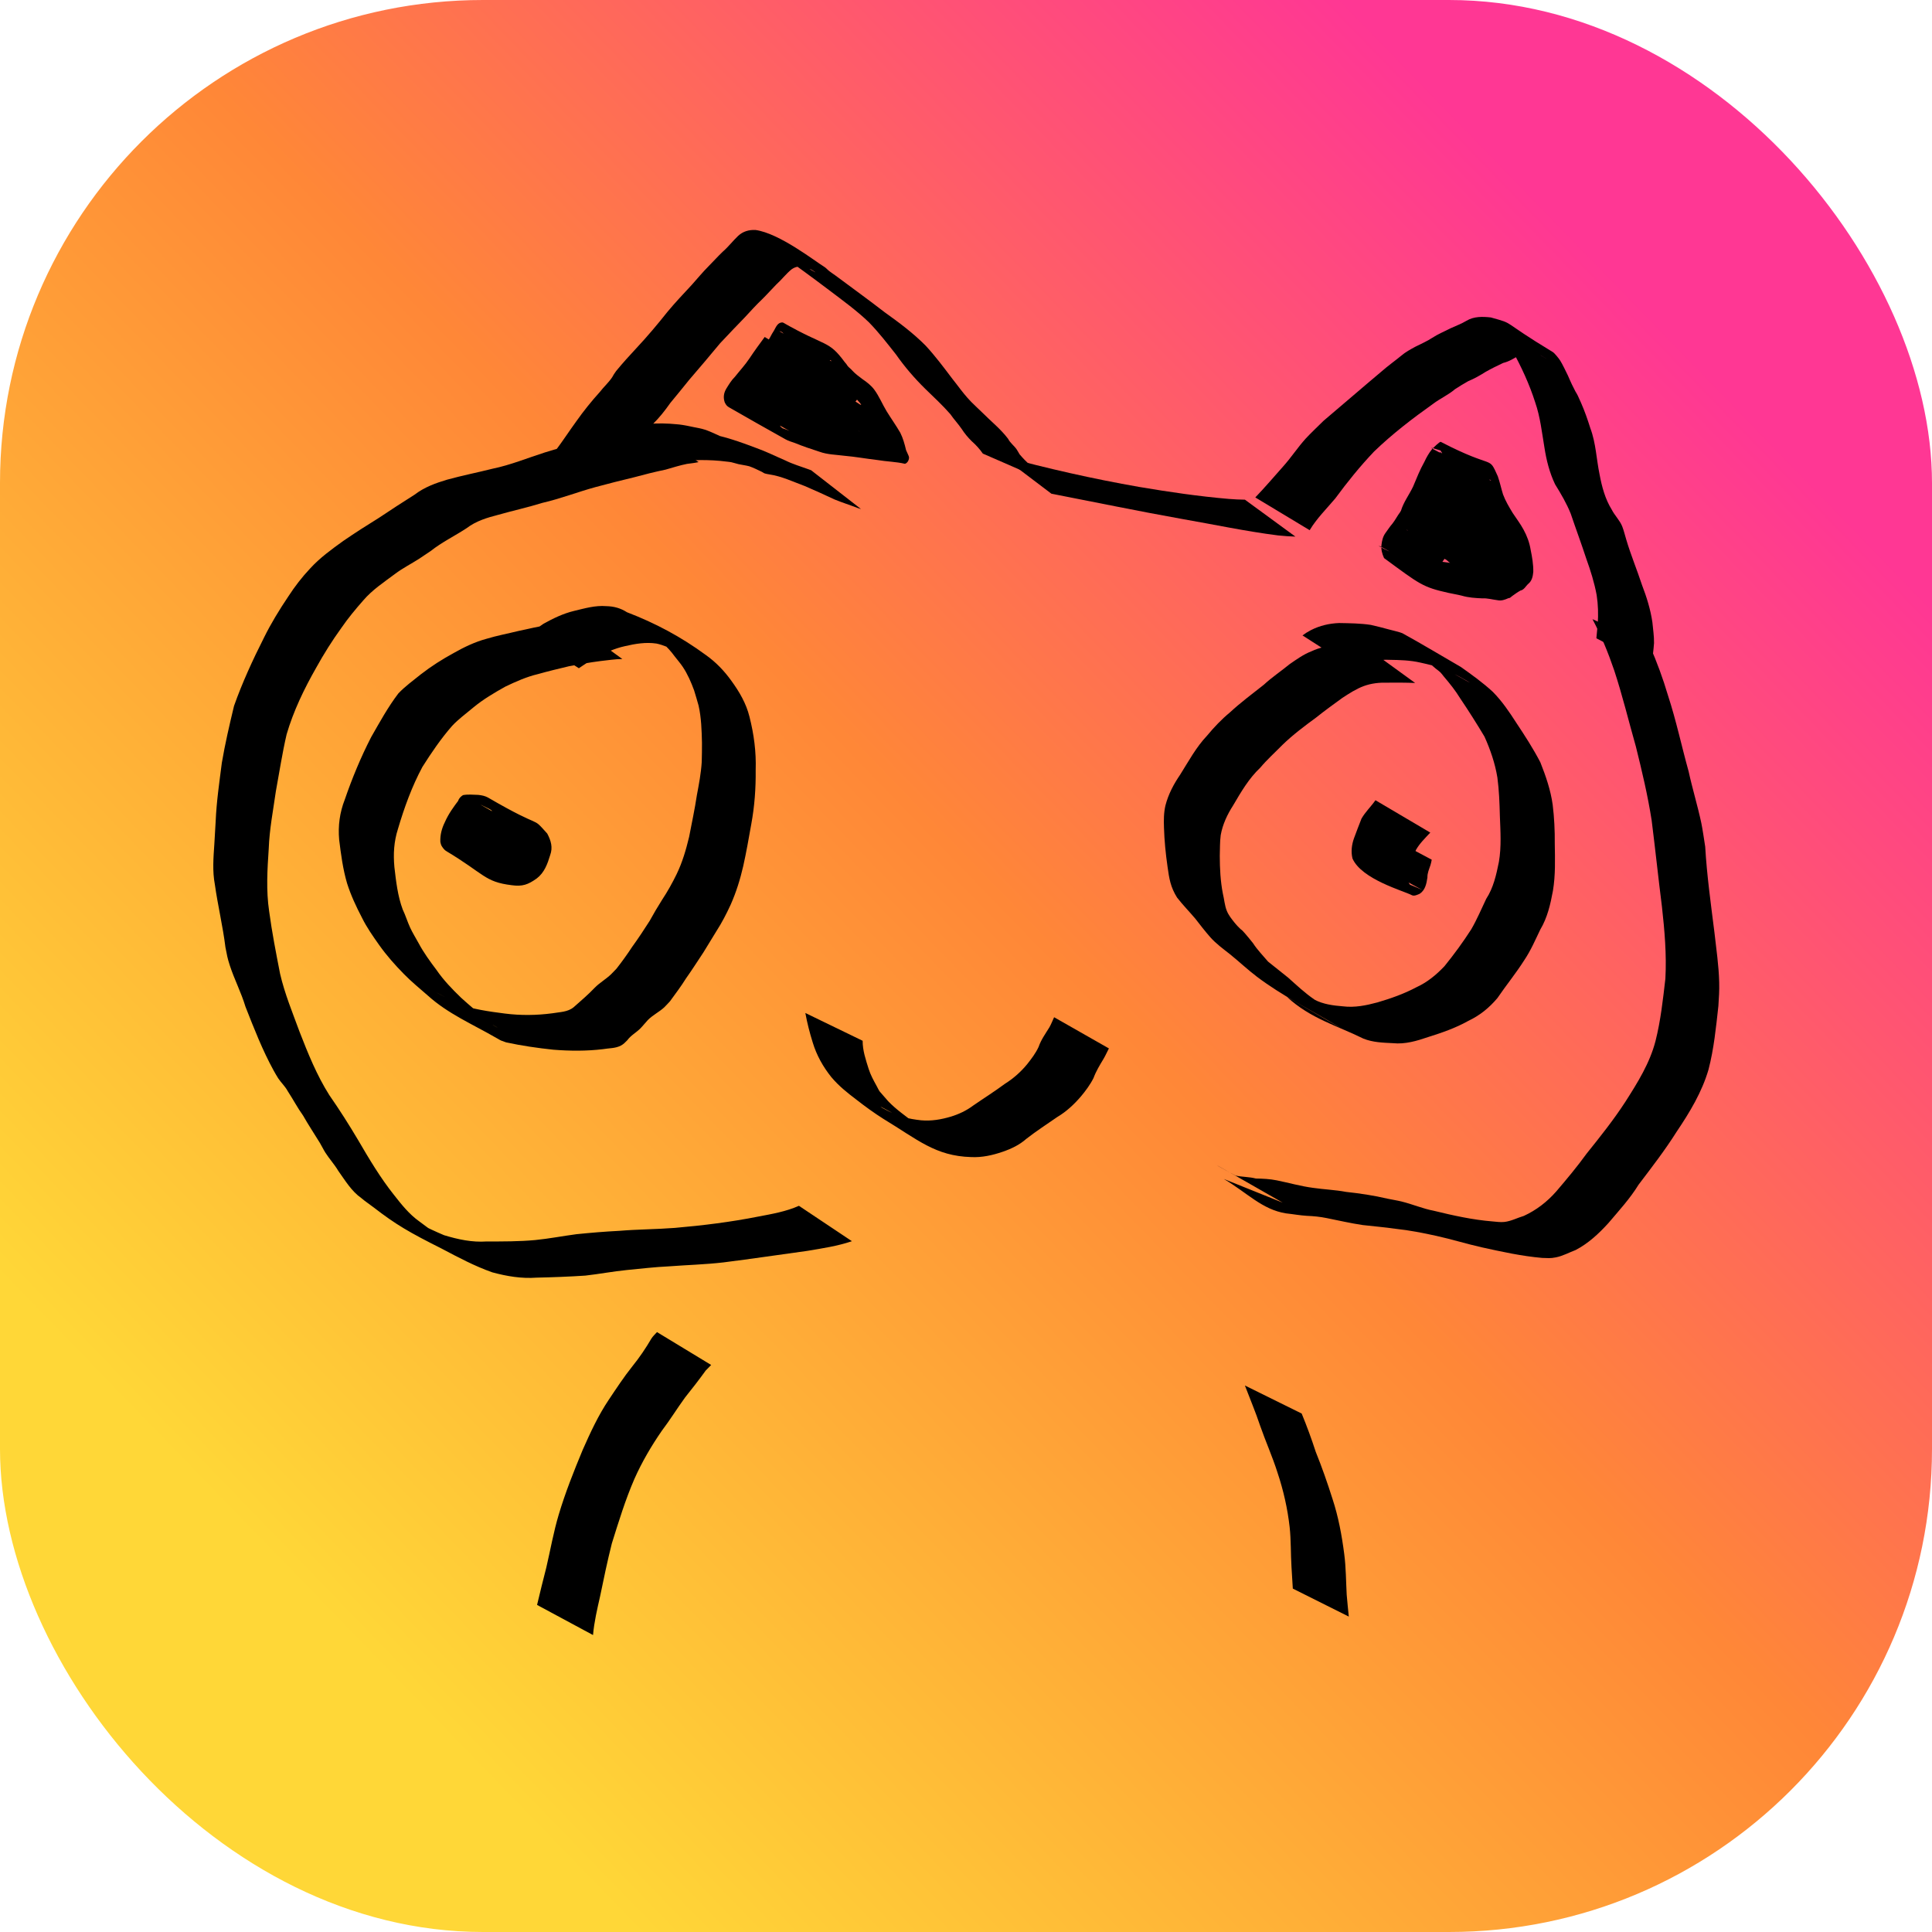 <?xml version="1.0" encoding="UTF-8" standalone="no"?>
<!-- Created with Inkscape (http://www.inkscape.org/) -->

<svg
   width="120mm"
   height="120mm"
   viewBox="0 0 120 120"
   version="1.1"
   id="svg1"
   xmlns:xlink="http://www.w3.org/1999/xlink"
   xmlns="http://www.w3.org/2000/svg"
   xmlns:svg="http://www.w3.org/2000/svg">
  <defs
     id="defs1">
    <linearGradient
       id="linearGradient30">
      <stop
         style="stop-color:#ffd737;stop-opacity:1;"
         offset="0"
         id="stop30" />
      <stop
         style="stop-color:#ff8737;stop-opacity:1;"
         offset="0.529"
         id="stop32" />
      <stop
         style="stop-color:#ff3794;stop-opacity:1;"
         offset="1"
         id="stop31" />
    </linearGradient>
    <linearGradient
       xlink:href="#linearGradient30"
       id="linearGradient31"
       x1="20"
       y1="100"
       x2="102.736"
       y2="19.685"
       gradientUnits="userSpaceOnUse" />
    <linearGradient
       xlink:href="#linearGradient30"
       id="linearGradient3"
       x1="20"
       y1="100"
       x2="102.736"
       y2="19.685"
       gradientUnits="userSpaceOnUse" />
    <linearGradient
       xlink:href="#linearGradient30"
       id="linearGradient4"
       gradientUnits="userSpaceOnUse"
       x1="20"
       y1="100"
       x2="102.736"
       y2="19.685" />
  </defs>
  <g
     id="layer1">
    <rect
       style="display:none;fill:url(#linearGradient3);fill-opacity:1;stroke-width:2;stroke-linejoin:round"
       id="rect1"
       width="120"
       height="120"
       x="0"
       y="0" />
    <rect
       style="display:inline;fill:url(#linearGradient4);fill-opacity:1;stroke-width:2;stroke-linejoin:round"
       id="rect3"
       width="120"
       height="120"
       x="0"
       y="0"
       ry="30" />
    <circle
       style="display:inline;fill:url(#linearGradient31);fill-opacity:1;stroke-width:2;stroke-linejoin:round"
       id="path2"
       cx="60"
       cy="60"
       r="60" />
    <g
       id="g19"
       style="fill:#000000;fill-opacity:1">
      <path
         style="fill:#000000;fill-opacity:1;stroke-width:2;stroke-linejoin:round"
         id="path3"
         d="m 36.834,101.556 c 0.069,-0.806 0.257,-1.601 0.435,-2.389 0.228,-1.102 0.457,-2.204 0.732,-3.296 0.423,-1.35 0.838,-2.711 1.402,-4.01 0.467,-1.049 1.048,-2.043 1.7,-2.987 0.509,-0.671 0.95,-1.388 1.445,-2.07 0.442,-0.552 0.875,-1.108 1.288,-1.682 0.112,-0.115 0.227,-0.223 0.335,-0.341 0,0 -3.364,-2.042 -3.364,-2.042 v 0 c -0.121,0.132 -0.254,0.255 -0.351,0.408 -0.351,0.6 -0.737,1.172 -1.176,1.714 -0.53,0.664 -0.995,1.374 -1.467,2.079 -0.654,0.971 -1.149,2.048 -1.622,3.117 -0.549,1.32 -1.078,2.648 -1.487,4.019 -0.324,1.081 -0.516,2.19 -0.772,3.287 -0.2,0.772 -0.389,1.546 -0.574,2.322 z" />
      <path
         style="fill:#000000;fill-opacity:1;stroke-width:2;stroke-linejoin:round"
         id="path4"
         d="m 77.323,86.056 c 0.316,0.831 0.663,1.647 0.944,2.492 0.343,0.986 0.771,1.935 1.086,2.933 0.366,1.099 0.62,2.223 0.75,3.374 0.089,0.823 0.062,1.651 0.114,2.476 0.031,0.446 0.058,0.892 0.082,1.339 0,0 3.477,1.739 3.477,1.739 v 0 c -0.043,-0.452 -0.094,-0.903 -0.13,-1.356 -0.046,-0.841 -0.043,-1.684 -0.152,-2.521 -0.151,-1.168 -0.363,-2.322 -0.733,-3.443 -0.312,-0.985 -0.652,-1.956 -1.039,-2.915 -0.26,-0.803 -0.552,-1.595 -0.872,-2.376 z" />
      <path
         style="fill:#000000;fill-opacity:1;stroke-width:2;stroke-linejoin:round"
         id="path5"
         d="m 49.623,74.895 c -0.798,0.357 -1.671,0.506 -2.524,0.668 -1.713,0.34 -3.449,0.554 -5.188,0.704 -1.152,0.089 -2.305,0.087 -3.455,0.183 -0.887,0.044 -1.769,0.119 -2.652,0.208 -0.856,0.113 -1.702,0.279 -2.562,0.364 -0.999,0.091 -2.004,0.089 -3.007,0.087 -0.912,0.065 -1.79,-0.127 -2.657,-0.39 -1.06,-0.448 -2.086,-0.979 -3.09,-1.541 5.473,3.367 2.739,1.597 1.557,0.687 -0.632,-0.448 -1.106,-1.05 -1.58,-1.653 -0.842,-1.06 -1.536,-2.225 -2.217,-3.393 -0.567,-0.957 -1.162,-1.892 -1.797,-2.805 -0.775,-1.229 -1.321,-2.58 -1.845,-3.929 -0.437,-1.192 -0.924,-2.366 -1.21,-3.605 -0.252,-1.289 -0.504,-2.578 -0.679,-3.88 -0.194,-1.294 -0.112,-2.597 -0.025,-3.896 0.044,-1.197 0.274,-2.373 0.442,-3.555 0.219,-1.181 0.396,-2.369 0.669,-3.539 0.423,-1.45 1.089,-2.825 1.835,-4.135 0.474,-0.858 0.997,-1.688 1.571,-2.483 0.41,-0.595 0.871,-1.151 1.348,-1.693 0.566,-0.664 1.298,-1.143 1.991,-1.662 0.464,-0.347 0.983,-0.611 1.47,-0.921 0.247,-0.158 0.485,-0.331 0.731,-0.49 0.696,-0.552 1.499,-0.937 2.237,-1.422 0.582,-0.446 1.273,-0.651 1.971,-0.831 0.907,-0.257 1.826,-0.457 2.727,-0.738 1.12,-0.256 2.192,-0.677 3.298,-0.979 0.796,-0.213 1.594,-0.419 2.395,-0.609 0.65,-0.176 1.305,-0.341 1.965,-0.478 0.442,-0.125 0.879,-0.267 1.329,-0.356 0.242,-0.031 0.48,-0.057 0.719,-0.11 0,0 -3.208,-2.237 -3.208,-2.237 v 0 c -0.239,0.041 -0.48,0.072 -0.718,0.121 -0.445,0.107 -0.884,0.238 -1.323,0.367 -0.64,0.169 -1.282,0.332 -1.919,0.514 -0.799,0.2 -1.603,0.383 -2.388,0.637 -1.079,0.345 -2.13,0.78 -3.245,1.009 -0.935,0.236 -1.882,0.421 -2.812,0.678 -0.723,0.215 -1.42,0.468 -2.026,0.933 -0.745,0.467 -1.478,0.948 -2.21,1.436 -0.749,0.462 -1.489,0.937 -2.215,1.434 -0.723,0.52 -1.455,1.049 -2.058,1.709 -0.507,0.536 -0.96,1.125 -1.361,1.744 -0.556,0.826 -1.075,1.672 -1.515,2.566 -0.694,1.375 -1.343,2.781 -1.857,4.234 -0.281,1.171 -0.556,2.347 -0.757,3.534 -0.153,1.202 -0.33,2.402 -0.382,3.615 -0.032,0.48 -0.052,0.961 -0.084,1.442 -0.056,0.833 -0.125,1.671 0.033,2.5 0.183,1.307 0.496,2.59 0.657,3.901 0.102,0.507 0.114,0.641 0.274,1.134 0.283,0.866 0.708,1.68 0.97,2.554 0.53,1.346 1.054,2.699 1.752,3.969 0.095,0.161 0.18,0.328 0.284,0.483 0.184,0.274 0.433,0.501 0.59,0.795 0.328,0.501 0.606,1.035 0.956,1.522 0.326,0.576 0.69,1.118 1.034,1.682 0.124,0.203 0.223,0.421 0.351,0.621 0.248,0.387 0.563,0.727 0.797,1.124 0.429,0.599 0.818,1.262 1.431,1.691 0.247,0.213 0.513,0.384 0.771,0.583 1.383,1.069 2.201,1.542 4.236,2.565 1.018,0.538 2.041,1.082 3.129,1.465 0.908,0.245 1.814,0.399 2.759,0.329 1.006,-0.022 2.012,-0.06 3.016,-0.126 0.864,-0.097 1.717,-0.261 2.582,-0.347 0.87,-0.084 1.738,-0.187 2.613,-0.228 1.128,-0.086 2.26,-0.115 3.384,-0.245 1.742,-0.218 3.478,-0.479 5.216,-0.717 0.931,-0.157 1.87,-0.295 2.767,-0.6 z" />
      <path
         style="fill:#000000;fill-opacity:1;stroke-width:2;stroke-linejoin:round"
         id="path6"
         d="m 41.775,28.691 c 0.566,0.006 1.12,-0.104 1.685,-0.115 0.567,-0.004 1.129,0.022 1.69,0.097 0.09,0.012 0.181,0.017 0.269,0.035 0.151,0.031 0.296,0.087 0.446,0.12 0.226,0.05 0.45,0.074 0.674,0.133 0.272,0.096 0.526,0.223 0.784,0.347 0.062,0.03 0.116,0.078 0.182,0.1 0.088,0.03 0.183,0.038 0.275,0.057 0.773,0.114 1.481,0.458 2.209,0.725 0.618,0.269 1.236,0.543 1.845,0.832 0.479,0.196 0.971,0.35 1.454,0.536 0.063,0.02 0.126,0.039 0.19,0.059 0,0 -3.096,-2.408 -3.096,-2.408 v 0 c -0.058,-0.022 -0.117,-0.043 -0.175,-0.065 -0.475,-0.175 -0.965,-0.314 -1.42,-0.541 -0.606,-0.26 -1.196,-0.557 -1.818,-0.778 -0.742,-0.281 -1.486,-0.552 -2.257,-0.743 -0.416,-0.189 -0.827,-0.398 -1.28,-0.485 -0.465,-0.084 -0.923,-0.21 -1.396,-0.245 -0.567,-0.056 -1.135,-0.068 -1.704,-0.029 -0.585,0.043 -1.17,0.085 -1.757,0.04 z" />
      <path
         style="fill:#000000;fill-opacity:1;stroke-width:2;stroke-linejoin:round"
         id="path7"
         d="m 37.934,29.952 c 0.318,-0.649 0.728,-1.239 1.144,-1.828 0.465,-0.615 0.944,-1.217 1.469,-1.782 0.411,-0.402 0.759,-0.845 1.088,-1.314 0.394,-0.473 0.78,-0.951 1.167,-1.43 0.651,-0.75 1.288,-1.512 1.924,-2.276 0.504,-0.543 1.019,-1.074 1.534,-1.608 0.354,-0.381 0.696,-0.764 1.073,-1.121 0.302,-0.296 0.581,-0.613 0.877,-0.915 0.338,-0.302 0.611,-0.673 0.965,-0.956 0.321,-0.22 0.534,-0.169 0.891,-0.102 0.099,0.085 0.238,0.077 0.348,0.135 0.077,0.041 0.291,0.195 0.214,0.153 -1.018,-0.573 -2.02,-1.174 -3.041,-1.742 -0.127,-0.071 0.24,0.165 0.358,0.249 0.141,0.101 0.281,0.204 0.421,0.306 1.053,0.757 2.1,1.52 3.134,2.302 0.84,0.639 1.699,1.256 2.462,1.988 0.614,0.626 1.15,1.323 1.693,2.01 0.539,0.77 1.149,1.476 1.819,2.135 0.527,0.514 1.07,1.013 1.555,1.569 0.217,0.317 0.484,0.598 0.701,0.915 0.179,0.278 0.391,0.534 0.627,0.765 0.261,0.231 0.492,0.482 0.689,0.769 0,0 3.603,1.569 3.603,1.569 v 0 c -0.1,-0.143 -0.18,-0.3 -0.279,-0.442 -0.137,-0.196 -0.088,-0.089 -0.255,-0.258 -0.046,-0.047 -0.084,-0.1 -0.126,-0.15 -0.24,-0.21 -0.454,-0.43 -0.659,-0.674 -0.063,-0.101 -0.116,-0.208 -0.183,-0.306 -0.159,-0.233 -0.403,-0.401 -0.533,-0.659 -0.464,-0.614 -1.078,-1.098 -1.617,-1.643 -0.22,-0.216 -0.45,-0.422 -0.666,-0.642 -0.326,-0.332 -0.603,-0.692 -0.883,-1.062 -0.099,-0.131 -0.202,-0.259 -0.302,-0.388 -0.528,-0.698 -1.054,-1.403 -1.649,-2.047 -0.771,-0.779 -1.649,-1.434 -2.539,-2.07 -1.007,-0.779 -2.039,-1.523 -3.059,-2.284 -0.132,-0.094 -0.267,-0.183 -0.395,-0.282 -0.108,-0.083 -0.194,-0.195 -0.311,-0.265 -0.565,-0.342 -2.78,-2.084 -4.271,-2.287 -0.409,-0.016 -0.771,0.085 -1.077,0.369 -0.333,0.317 -0.611,0.685 -0.959,0.986 -0.306,0.293 -0.586,0.607 -0.885,0.907 -0.367,0.37 -0.695,0.77 -1.043,1.158 -0.508,0.547 -1.022,1.088 -1.498,1.663 -0.616,0.776 -1.254,1.533 -1.931,2.257 -0.432,0.464 -0.859,0.933 -1.26,1.423 -0.045,0.066 -0.09,0.132 -0.136,0.197 -0.035,0.061 -0.067,0.124 -0.106,0.183 -0.221,0.335 -0.526,0.601 -0.769,0.918 -0.527,0.583 -1.017,1.193 -1.47,1.835 -0.429,0.59 -0.826,1.202 -1.264,1.784 z" />
      <path
         style="fill:#000000;fill-opacity:1;stroke-width:2;stroke-linejoin:round"
         id="path8"
         d="m 65.303,30.664 c 2.695,0.522 5.381,1.082 8.084,1.564 1.999,0.347 3.988,0.774 6.002,1.029 0.356,0.04 0.714,0.058 1.071,0.073 0,0 -3.136,-2.294 -3.136,-2.294 v 0 c -0.329,-0.007 -0.659,-0.017 -0.987,-0.046 -1.872,-0.159 -3.731,-0.433 -5.583,-0.746 -2.873,-0.503 -5.717,-1.146 -8.531,-1.913 z" />
      <path
         style="fill:#000000;fill-opacity:1;stroke-width:2;stroke-linejoin:round"
         id="path9"
         d="m 81.346,32.931 c 0.437,-0.729 1.047,-1.328 1.592,-1.974 0.747,-1.016 1.534,-1.991 2.403,-2.906 1.136,-1.097 2.394,-2.061 3.679,-2.974 0.429,-0.326 0.94,-0.547 1.347,-0.9 0.266,-0.177 0.543,-0.34 0.821,-0.499 0.381,-0.158 0.734,-0.357 1.08,-0.577 0.357,-0.203 0.724,-0.383 1.096,-0.558 0.378,-0.09 0.689,-0.294 1.018,-0.489 0.414,-0.165 0.904,-0.115 1.321,0.02 1.345,0.79 -1.074,-0.633 -2.877,-1.624 -0.099,-0.054 0.187,0.127 0.273,0.201 0.366,0.31 0.595,0.707 0.833,1.115 0.569,1.032 1.061,2.095 1.42,3.218 0.318,0.915 0.418,1.877 0.578,2.826 0.122,0.783 0.316,1.552 0.658,2.268 0.365,0.594 0.714,1.18 0.973,1.828 0.316,0.937 0.663,1.864 0.969,2.804 0.266,0.736 0.497,1.477 0.641,2.246 0.093,0.601 0.109,1.207 0.066,1.812 -0.031,0.292 -0.056,0.584 -0.083,0.877 0,0 3.448,1.791 3.448,1.791 v 0 c 0.02,-0.293 0.043,-0.586 0.074,-0.878 0.01,-0.093 0.057,-0.52 0.059,-0.615 0.008,-0.432 -0.065,-0.867 -0.102,-1.295 -0.116,-0.796 -0.357,-1.563 -0.645,-2.313 -0.31,-0.945 -0.695,-1.864 -0.977,-2.818 -0.085,-0.274 -0.147,-0.556 -0.252,-0.822 -0.151,-0.381 -0.467,-0.676 -0.65,-1.04 -0.41,-0.661 -0.612,-1.421 -0.755,-2.181 -0.2,-0.958 -0.226,-1.95 -0.574,-2.875 -0.169,-0.54 -0.353,-1.069 -0.582,-1.588 -0.415,-0.936 -0.112,-0.204 -0.562,-1.128 -0.091,-0.187 -0.17,-0.38 -0.255,-0.57 -0.119,-0.241 -0.329,-0.688 -0.478,-0.923 -0.07,-0.11 -0.335,-0.45 -0.458,-0.525 -3.367,-2.038 -2.268,-1.706 -3.845,-2.148 -0.516,-0.057 -1.049,-0.072 -1.509,0.204 -0.317,0.19 -0.657,0.315 -0.992,0.469 -0.378,0.195 -0.776,0.356 -1.133,0.589 -0.334,0.223 -0.704,0.376 -1.06,0.559 -0.302,0.165 -0.612,0.331 -0.873,0.556 -0.398,0.327 -0.821,0.625 -1.208,0.966 -1.212,1.016 -2.405,2.054 -3.614,3.074 -0.247,0.241 -0.867,0.839 -1.11,1.106 -0.505,0.557 -0.914,1.194 -1.419,1.751 -0.567,0.638 -1.121,1.29 -1.713,1.905 z" />
      <path
         style="fill:#000000;fill-opacity:1;stroke-width:2;stroke-linejoin:round"
         id="path10"
         d="m 98.911,38.456 c 0.541,1.021 0.977,2.085 1.349,3.177 0.513,1.557 0.896,3.152 1.345,4.728 0.378,1.519 0.742,3.049 0.983,4.597 0.225,1.781 0.411,3.566 0.637,5.346 0.166,1.489 0.296,2.985 0.215,4.482 -0.15,1.297 -0.292,2.601 -0.612,3.869 -0.355,1.377 -1.11,2.582 -1.866,3.767 -0.734,1.132 -1.574,2.186 -2.418,3.236 -0.589,0.815 -1.233,1.584 -1.886,2.348 -0.565,0.642 -1.235,1.16 -2.01,1.516 -0.399,0.117 -0.788,0.328 -1.206,0.375 -0.234,0.027 -0.509,-0.012 -0.738,-0.032 -1.238,-0.1 -2.447,-0.369 -3.651,-0.663 -0.685,-0.13 -1.331,-0.412 -2.006,-0.576 -0.288,-0.07 -0.582,-0.113 -0.872,-0.175 -0.846,-0.199 -1.702,-0.328 -2.567,-0.42 -0.681,-0.129 -1.376,-0.152 -2.06,-0.253 -0.757,-0.099 -1.491,-0.312 -2.238,-0.463 -0.431,-0.088 -0.869,-0.109 -1.307,-0.115 -0.411,-0.109 -0.842,-0.091 -1.254,-0.183 -1.197,-0.616 -2.749,-1.576 2.921,1.681 0,0 -3.655,-1.47 -3.655,-1.47 v 0 c 1.461,0.863 2.371,1.897 3.857,2.136 0.434,0.046 0.865,0.127 1.301,0.153 0.412,0.017 0.823,0.056 1.228,0.14 0.746,0.149 1.489,0.322 2.242,0.433 0.683,0.078 1.367,0.135 2.048,0.233 0.851,0.091 1.687,0.255 2.523,0.439 0.945,0.208 1.87,0.497 2.815,0.71 1.241,0.273 2.487,0.549 3.755,0.659 0.373,0.01 0.5,0.036 0.859,-0.035 0.424,-0.083 0.821,-0.303 1.221,-0.454 0.79,-0.411 1.447,-1.024 2.043,-1.681 0.652,-0.771 1.337,-1.514 1.867,-2.377 0.819,-1.079 1.649,-2.153 2.371,-3.3 0.806,-1.194 1.567,-2.456 1.973,-3.848 0.338,-1.294 0.466,-2.622 0.614,-3.95 0.033,-0.567 0.065,-0.914 0.05,-1.484 -0.026,-1.033 -0.18,-2.063 -0.295,-3.088 -0.222,-1.772 -0.47,-3.542 -0.574,-5.327 -0.053,-0.346 -0.17,-1.133 -0.242,-1.472 -0.228,-1.072 -0.553,-2.125 -0.786,-3.196 -0.438,-1.567 -0.771,-3.162 -1.279,-4.71 -0.317,-1.071 -0.694,-2.099 -1.145,-3.12 z" />
      <path
         style="display:inline;opacity:1;fill:#000000;fill-opacity:1;stroke-width:2;stroke-linejoin:round"
         id="path11"
         d="m 35.462,38.613 c -0.443,0.118 -0.904,0.114 -1.351,0.204 -0.645,0.073 -1.27,0.246 -1.905,0.373 -0.665,0.164 -1.339,0.289 -1.994,0.488 -0.707,0.192 -1.38,0.512 -2.015,0.873 -0.727,0.396 -1.411,0.829 -2.065,1.338 -0.473,0.382 -0.966,0.738 -1.387,1.178 -0.65,0.852 -1.162,1.792 -1.694,2.72 -0.642,1.251 -1.179,2.547 -1.636,3.875 -0.316,0.807 -0.424,1.63 -0.35,2.487 0.113,0.914 0.232,1.833 0.493,2.718 0.236,0.742 0.563,1.443 0.923,2.131 0.297,0.605 0.687,1.158 1.075,1.706 0.458,0.647 0.985,1.239 1.54,1.803 0.462,0.476 0.981,0.89 1.477,1.329 1.265,1.14 2.747,1.76 4.279,2.645 0.319,0.184 0.222,0.131 0.578,0.261 0.971,0.211 1.953,0.352 2.941,0.457 1.028,0.081 2.066,0.09 3.09,-0.035 0.363,-0.065 0.763,-0.041 1.099,-0.219 0.18,-0.095 0.258,-0.191 0.4,-0.33 0.218,-0.305 0.562,-0.481 0.82,-0.743 0.161,-0.164 0.301,-0.347 0.458,-0.514 0.303,-0.309 0.699,-0.497 1.017,-0.788 0.062,-0.057 0.301,-0.315 0.358,-0.377 0.341,-0.469 0.694,-0.935 1,-1.427 0.374,-0.527 0.72,-1.073 1.078,-1.611 0.277,-0.436 0.532,-0.884 0.808,-1.32 0.337,-0.521 0.624,-1.078 0.883,-1.641 0.344,-0.774 0.594,-1.578 0.783,-2.402 0.192,-0.859 0.343,-1.727 0.497,-2.594 0.206,-1.114 0.288,-2.238 0.275,-3.369 0.037,-1.127 -0.108,-2.225 -0.386,-3.314 -0.203,-0.824 -0.628,-1.547 -1.121,-2.226 -0.442,-0.618 -0.961,-1.158 -1.579,-1.598 -1.568,-1.151 -3.151,-1.989 -4.907,-2.663 -0.401,-0.257 -0.816,-0.369 -1.286,-0.379 -0.687,-0.056 -1.348,0.14 -2.008,0.298 -0.668,0.161 -1.288,0.461 -1.887,0.794 -0.341,0.238 -0.685,0.47 -1.036,0.694 0,0 3.227,2.071 3.227,2.071 v 0 c 0.346,-0.231 0.688,-0.474 1.071,-0.643 0.563,-0.324 1.151,-0.588 1.788,-0.728 0.646,-0.149 1.305,-0.263 1.969,-0.161 0.431,0.092 0.817,0.277 1.218,0.455 0.27,0.11 0.544,0.212 0.806,0.341 0.077,0.038 0.3,0.164 0.226,0.121 -3.505,-2.049 -4.027,-2.373 -2.779,-1.605 0.647,0.391 1.21,0.867 1.655,1.485 0.166,0.215 0.346,0.419 0.497,0.644 0.302,0.45 0.521,0.958 0.707,1.464 0.045,0.151 0.247,0.808 0.279,0.949 0.17,0.751 0.191,1.537 0.21,2.302 -0.001,0.208 -0.001,0.981 -0.015,1.203 -0.043,0.697 -0.176,1.388 -0.304,2.072 -0.13,0.864 -0.314,1.717 -0.479,2.574 -0.191,0.793 -0.417,1.578 -0.775,2.314 -0.265,0.545 -0.56,1.074 -0.895,1.581 -0.275,0.436 -0.537,0.875 -0.784,1.328 -0.348,0.546 -0.705,1.087 -1.086,1.612 -0.303,0.464 -0.63,0.916 -0.971,1.352 -0.114,0.113 -0.219,0.235 -0.335,0.346 -0.317,0.306 -0.709,0.523 -1.018,0.839 -0.409,0.433 -0.86,0.811 -1.305,1.207 -0.371,0.31 -0.864,0.298 -1.322,0.379 -0.981,0.131 -1.975,0.142 -2.959,0.016 -0.997,-0.126 -2.005,-0.272 -2.956,-0.61 -1.201,-0.608 -2.962,-1.705 2.489,1.475 0.084,0.049 -0.174,-0.089 -0.254,-0.143 C 30.465,63.562 30.33,63.41 30.164,63.3 29.664,62.85 29.137,62.43 28.642,61.974 28.086,61.438 27.546,60.879 27.108,60.24 26.708,59.71 26.311,59.165 25.999,58.579 25.825,58.257 25.622,57.94 25.47,57.607 25.303,57.242 25.188,56.852 25.013,56.49 24.701,55.652 24.6,54.744 24.497,53.859 c -0.075,-0.824 -0.032,-1.585 0.224,-2.382 0.39,-1.321 0.863,-2.628 1.516,-3.843 0.559,-0.882 1.15,-1.754 1.838,-2.54 0.399,-0.432 0.878,-0.773 1.325,-1.152 0.614,-0.507 1.297,-0.91 1.991,-1.297 0.655,-0.313 1.314,-0.608 2.023,-0.776 0.639,-0.179 1.284,-0.336 1.929,-0.488 0.649,-0.116 1.297,-0.24 1.952,-0.322 0.453,-0.045 0.905,-0.127 1.361,-0.125 z" />
      <path
         style="display:inline;opacity:1;fill:#000000;fill-opacity:1;stroke-width:2;stroke-linejoin:round"
         id="path12"
         d="m 84.703,40.101 c -0.554,0.027 -1.109,0.023 -1.664,0.019 -0.553,-0.027 -1.08,0.1 -1.578,0.331 -0.494,0.189 -0.92,0.5 -1.353,0.796 -0.532,0.437 -1.104,0.816 -1.61,1.284 -0.716,0.566 -1.446,1.107 -2.116,1.728 -0.521,0.43 -0.984,0.922 -1.415,1.441 -0.677,0.716 -1.141,1.585 -1.662,2.412 -0.406,0.594 -0.735,1.215 -0.916,1.912 -0.107,0.453 -0.109,0.917 -0.092,1.379 0.025,0.81 0.104,1.62 0.22,2.422 0.105,0.756 0.185,1.272 0.593,1.925 0.355,0.456 0.759,0.868 1.132,1.309 0.301,0.388 0.6,0.776 0.925,1.146 0.361,0.41 0.811,0.733 1.239,1.072 0.564,0.456 1.089,0.953 1.667,1.392 1.558,1.175 3.278,2.027 4.961,3.036 1.021,0.612 -2.063,-1.187 -3.095,-1.781 1.475,1.352 3.101,1.773 4.741,2.585 0.583,0.237 1.22,0.255 1.84,0.285 0.754,0.078 1.483,-0.14 2.19,-0.382 0.852,-0.267 1.696,-0.559 2.477,-0.996 0.736,-0.351 1.295,-0.804 1.818,-1.42 0.542,-0.796 1.154,-1.542 1.669,-2.355 0.404,-0.598 0.685,-1.257 0.997,-1.904 0.441,-0.739 0.631,-1.572 0.785,-2.41 0.162,-0.967 0.129,-1.95 0.114,-2.926 0.007,-0.807 -0.031,-1.61 -0.129,-2.411 -0.126,-0.914 -0.427,-1.786 -0.766,-2.639 -0.441,-0.851 -0.962,-1.655 -1.492,-2.452 -0.434,-0.677 -0.888,-1.346 -1.454,-1.92 -0.618,-0.574 -1.305,-1.065 -1.992,-1.552 -1.211,-0.699 -2.408,-1.425 -3.634,-2.097 -0.098,-0.053 -0.755,-0.212 -0.859,-0.24 -0.367,-0.098 -0.731,-0.196 -1.103,-0.277 -0.65,-0.098 -1.312,-0.103 -1.968,-0.115 -0.616,0.024 -1.197,0.16 -1.746,0.439 -0.363,0.207 -0.188,0.097 -0.527,0.33 0,0 3.271,2.095 3.271,2.095 v 0 c 0.308,-0.198 0.146,-0.106 0.49,-0.275 0.533,-0.2 1.07,-0.338 1.647,-0.303 0.64,0.009 1.285,0.026 1.912,0.171 0.49,0.111 0.995,0.22 1.465,0.401 0.972,0.376 4.123,2.355 -2.533,-1.535 0.705,0.459 1.391,0.948 2.022,1.506 0.097,0.078 0.202,0.148 0.292,0.235 0.079,0.077 0.14,0.172 0.212,0.257 0.367,0.43 0.722,0.872 1.017,1.356 0.526,0.779 1.029,1.572 1.511,2.381 0.365,0.811 0.656,1.66 0.8,2.54 0.106,0.79 0.133,1.584 0.154,2.38 0.035,0.952 0.102,1.917 -0.061,2.86 -0.161,0.801 -0.337,1.6 -0.788,2.295 -0.302,0.634 -0.575,1.282 -0.928,1.89 -0.509,0.794 -1.067,1.554 -1.661,2.288 -0.509,0.538 -1.065,0.999 -1.746,1.311 -0.771,0.41 -1.583,0.695 -2.42,0.941 -0.705,0.189 -1.41,0.335 -2.144,0.244 -0.611,-0.05 -1.222,-0.126 -1.773,-0.417 -1.405,-0.627 -3.976,-2.039 1.937,1.239 -1.184,-0.684 -2.355,-1.39 -3.551,-2.052 -1.02,-0.565 2.014,1.176 3.023,1.76 0.109,0.063 -0.217,-0.128 -0.322,-0.196 C 82.351,62.594 82.015,62.302 81.632,62.077 81.047,61.676 80.541,61.197 80.012,60.726 79.599,60.386 79.173,60.065 78.761,59.726 78.443,59.347 78.093,58.998 77.825,58.579 77.656,58.378 77.498,58.164 77.322,57.969 76.976,57.584 77.249,57.919 76.879,57.535 76.806,57.46 76.741,57.377 76.672,57.298 76.496,57.075 76.312,56.849 76.203,56.583 76.062,56.239 76.043,55.861 75.954,55.504 75.805,54.736 75.764,53.95 75.763,53.169 c 0.016,-0.433 -5.29e-4,-0.869 0.058,-1.3 0.121,-0.67 0.406,-1.275 0.773,-1.847 0.488,-0.83 0.972,-1.668 1.68,-2.336 0.422,-0.504 0.915,-0.943 1.374,-1.413 0.652,-0.632 1.376,-1.175 2.108,-1.712 0.528,-0.424 1.078,-0.819 1.626,-1.217 0.423,-0.275 0.844,-0.551 1.32,-0.729 0.476,-0.175 0.972,-0.227 1.479,-0.213 0.572,-0.004 1.145,-0.006 1.717,0.019 z" />
      <path
         style="fill:#000000;fill-opacity:1;stroke-width:2;stroke-linejoin:round"
         id="path13"
         d="m 28.534,49.642 c -0.347,0.453 -0.678,0.908 -0.907,1.432 -0.19,0.387 -0.293,0.781 -0.277,1.211 0.018,0.068 0.025,0.141 0.053,0.205 0.047,0.105 0.188,0.297 0.29,0.358 2.414,1.443 2.392,1.926 4.09,2.134 0.667,0.093 1.019,-0.037 1.554,-0.419 0.475,-0.361 0.667,-0.898 0.834,-1.447 0.179,-0.485 0.049,-0.908 -0.182,-1.343 -1.054,-1.175 -0.115,-0.162 -3.661,-2.225 -0.196,-0.114 -0.403,-0.152 -0.625,-0.176 -0.314,-0.007 -0.635,-0.045 -0.945,0.015 -0.415,0.257 -0.399,0.662 -0.207,1.066 0.251,0.315 0.52,0.615 0.807,0.897 0.186,0.148 0.092,0.071 0.283,0.232 0,0 3.659,1.423 3.659,1.423 v 0 c -0.219,-0.1 -0.119,-0.035 -0.301,-0.196 -0.338,-0.212 -0.568,-0.533 -0.847,-0.811 -0.033,-0.024 -0.493,-0.338 -0.18,-0.324 0.291,0.005 0.586,0.005 0.868,0.081 0.139,0.048 0.263,0.105 0.392,0.177 0.048,0.027 0.191,0.11 0.143,0.082 -3.21,-1.887 -4.269,-2.414 -2.991,-1.772 0.052,0.036 0.116,0.059 0.157,0.108 0.034,0.041 0.234,0.434 0.248,0.494 0.028,0.118 -0.02,0.297 -0.041,0.407 -0.12,0.464 -0.274,0.921 -0.681,1.211 -0.439,0.249 -0.888,0.297 -1.38,0.175 -0.092,-0.026 -0.187,-0.045 -0.277,-0.079 -0.079,-0.03 -0.302,-0.155 -0.229,-0.112 5.612,3.327 3.82,2.326 2.705,1.566 -0.13,-0.356 0.008,-0.701 0.149,-1.034 0.184,-0.497 0.477,-0.93 0.859,-1.3 z" />
      <path
         style="fill:#000000;fill-opacity:1;stroke-width:2;stroke-linejoin:round"
         id="path14"
         d="m 85.432,49.704 c -0.276,0.395 -0.628,0.723 -0.868,1.144 -0.164,0.408 -0.316,0.821 -0.47,1.233 -0.141,0.402 -0.188,0.822 -0.091,1.237 0.568,1.31 3.209,2.022 3.686,2.283 0.147,0.08 0.37,-0.034 0.498,-0.091 0.336,-0.224 0.419,-0.631 0.472,-1.007 -0.007,-0.277 0.107,-0.517 0.191,-0.773 0.058,-0.219 0.032,-0.108 0.077,-0.333 0,0 -3.473,-1.851 -3.473,-1.851 v 0 c -0.033,0.193 -0.013,0.099 -0.058,0.284 -0.092,0.28 -0.241,0.541 -0.223,0.847 -0.016,0.193 0.001,0.539 -0.234,0.592 -0.158,-0.014 -0.47,-0.178 -0.348,-0.107 4.322,2.527 4.31,2.313 2.99,1.79 -0.243,-0.285 -0.154,-0.639 -0.059,-0.973 0.133,-0.397 0.294,-0.784 0.421,-1.182 0.233,-0.411 0.574,-0.74 0.895,-1.083 z" />
      <path
         style="fill:#000000;fill-opacity:1;stroke-width:2;stroke-linejoin:round"
         id="path15"
         d="m 50.021,62.918 c 0.115,0.621 0.269,1.228 0.458,1.831 0.239,0.792 0.641,1.51 1.156,2.152 0.451,0.54 1.002,0.982 1.561,1.403 0.541,0.423 1.095,0.825 1.675,1.192 2.133,1.291 3.223,2.306 5.444,2.372 0.678,0.034 1.326,-0.112 1.962,-0.329 0.54,-0.187 1.038,-0.422 1.468,-0.802 0.617,-0.483 1.275,-0.906 1.917,-1.353 0.566,-0.334 1.045,-0.781 1.471,-1.276 0.3,-0.358 0.578,-0.732 0.788,-1.15 0.157,-0.427 0.391,-0.808 0.625,-1.196 0.123,-0.208 0.217,-0.43 0.33,-0.643 0,0 -3.403,-1.937 -3.403,-1.937 v 0 c -0.098,0.209 -0.179,0.425 -0.293,0.626 -0.243,0.397 -0.517,0.769 -0.669,1.214 -0.181,0.395 -0.446,0.74 -0.714,1.079 -0.393,0.479 -0.857,0.889 -1.383,1.218 -0.639,0.474 -1.314,0.897 -1.969,1.35 -0.417,0.312 -0.881,0.532 -1.379,0.685 -0.604,0.18 -1.216,0.286 -1.85,0.23 -0.383,-0.041 -0.756,-0.103 -1.127,-0.21 -1.303,-0.373 -3.188,-1.804 2.395,1.53 -0.571,-0.381 -1.173,-0.716 -1.695,-1.169 -0.555,-0.428 -1.135,-0.828 -1.623,-1.337 -0.019,-0.021 -0.509,-0.579 -0.527,-0.605 -0.074,-0.106 -0.125,-0.227 -0.188,-0.34 -0.19,-0.344 -0.38,-0.689 -0.499,-1.066 -0.178,-0.572 -0.374,-1.136 -0.371,-1.743 z" />
      <path
         style="fill:#000000;fill-opacity:1;stroke-width:2;stroke-linejoin:round"
         id="path16"
         d="m 47.497,20.93 c -0.323,0.435 -0.642,0.873 -0.942,1.325 -0.271,0.409 -0.607,0.768 -0.911,1.152 -0.219,0.215 -0.374,0.478 -0.535,0.738 -0.161,0.271 -0.196,0.553 -0.093,0.849 0.032,0.055 0.056,0.116 0.097,0.165 0.044,0.052 0.095,0.099 0.154,0.132 1.169,0.677 2.348,1.336 3.525,1.997 0.174,0.098 0.373,0.157 0.562,0.22 0.509,0.211 1.031,0.382 1.555,0.553 0.491,0.177 1.011,0.179 1.523,0.246 0.693,0.06 1.377,0.186 2.068,0.266 0.566,0.097 1.149,0.103 1.708,0.234 0.164,-0.045 0.274,-0.263 0.25,-0.427 -0.009,-0.064 -0.15,-0.338 -0.18,-0.421 -0.088,-0.373 -0.187,-0.735 -0.358,-1.079 -0.264,-0.455 -0.57,-0.883 -0.846,-1.331 -0.269,-0.443 -0.462,-0.927 -0.769,-1.345 -0.199,-0.268 -0.459,-0.467 -0.732,-0.653 -0.219,-0.165 -0.448,-0.33 -0.634,-0.533 -0.082,-0.104 -0.202,-0.18 -0.285,-0.281 -0.116,-0.171 -0.054,-0.089 -0.186,-0.245 -1.032,-1.396 -1.127,-0.912 -3.84,-2.461 -0.32,-0.031 -0.422,0.27 -0.555,0.502 -0.039,0.067 -0.081,0.133 -0.122,0.199 -0.304,0.585 -0.692,1.12 -1.045,1.675 -0.253,0.356 -0.382,0.681 -0.395,1.116 0.004,0.276 0.042,0.549 0.028,0.825 -0.203,1.893 0.065,0.745 3.517,2.615 0.559,-0.021 0.976,-0.246 1.45,-0.515 0.433,-0.255 0.802,-0.603 1.166,-0.946 0.208,-0.238 0.404,-0.486 0.602,-0.732 1.035,-1.336 -1.832,-2.837 -3.318,-2.489 -0.285,-0.005 -0.454,0.11 -0.603,0.347 -0.127,0.279 -0.078,0.577 -0.049,0.87 0.03,0.262 0.105,0.514 0.144,0.775 0.036,0.266 0.026,0.534 0.096,0.795 0.84,1.255 1.64,1.265 3.647,2.285 0.026,0.013 0.299,-0.268 0.328,-0.296 0.038,-0.035 0.075,-0.07 0.113,-0.105 0,0 -3.325,-2.075 -3.325,-2.075 v 0 c -0.035,0.026 -0.069,0.052 -0.104,0.079 -0.025,0.006 -0.055,0.035 -0.075,0.019 -0.025,-0.021 -0.046,-0.112 -0.018,-0.096 1.111,0.621 2.197,1.286 3.296,1.928 -0.097,-0.041 -0.186,-0.082 -0.25,-0.17 -0.028,-0.01 -0.061,-0.013 -0.085,-0.031 -0.126,-0.095 -0.091,-0.455 -0.104,-0.591 -0.024,-0.261 -0.063,-0.521 -0.151,-0.769 -0.02,-0.205 -0.064,-0.419 -0.055,-0.621 0.06,-0.069 0.271,0.04 0.343,0.051 0.901,1.017 0.365,0.401 -3.272,-1.947 -0.011,-0.007 0.175,-0.182 0.113,-0.049 -0.013,0.027 -0.031,0.052 -0.046,0.078 -0.179,0.237 -0.35,0.478 -0.53,0.714 -0.328,0.328 -0.681,0.638 -1.084,0.872 -0.43,0.219 -0.873,0.383 -1.364,0.295 1.074,0.633 2.166,1.237 3.223,1.899 0.033,0.02 -0.063,0.051 -0.101,0.056 -0.091,0.011 -0.049,-0.389 -0.04,-0.436 0.04,-0.291 0.05,-0.574 -0.002,-0.865 -0.012,-0.129 -0.036,-0.274 -0.01,-0.404 0.039,-0.198 0.148,-0.38 0.228,-0.562 0.312,-0.569 0.691,-1.096 1.055,-1.632 0.006,-0.007 0.254,-0.353 0.307,-0.333 0.037,0.014 0.085,0.136 0.141,0.122 -1.101,-0.636 -2.207,-1.264 -3.303,-1.907 -0.027,-0.016 0.063,0.01 0.093,0.022 0.16,0.067 0.232,0.243 0.36,0.349 0.029,0.041 0.054,0.085 0.086,0.124 0.025,0.03 0.062,0.05 0.084,0.083 0.022,0.032 0.026,0.073 0.044,0.107 0.059,0.108 0.166,0.149 0.222,0.259 0.225,0.198 -0.037,-0.043 0.185,0.199 0.135,0.148 0.314,0.248 0.445,0.4 0.122,0.09 0.248,0.187 0.377,0.265 0.045,0.027 0.097,0.041 0.14,0.071 0.1,0.07 0.165,0.184 0.279,0.237 0.086,0.088 0.221,0.221 0.294,0.32 0.223,0.3 0.339,0.666 0.547,0.976 0.233,0.458 0.534,0.871 0.797,1.311 0.196,0.302 0.332,0.631 0.38,0.991 0.025,0.109 0.045,0.219 0.075,0.327 0.009,0.031 0.006,0.073 0.033,0.089 0.022,0.013 0.11,-0.09 0.191,-0.225 0.005,-0.008 -0.006,-0.017 -0.008,-0.025 -0.52,0.025 -1.039,-0.078 -1.554,-0.131 -0.703,-0.118 -1.405,-0.221 -2.114,-0.297 -0.513,-0.07 -1.021,-0.157 -1.513,-0.327 -0.529,-0.174 -1.051,-0.366 -1.565,-0.582 -0.244,-0.103 -0.139,-0.057 -0.363,-0.157 -0.061,-0.027 -0.241,-0.116 -0.183,-0.082 5.705,3.358 4.072,2.105 2.848,1.716 -0.046,-0.046 -0.111,-0.078 -0.141,-0.136 -0.056,-0.111 0.005,-0.248 0.05,-0.348 0.141,-0.26 0.298,-0.5 0.501,-0.716 0.26,-0.416 0.571,-0.797 0.831,-1.213 0.297,-0.447 0.617,-0.87 1.043,-1.203 z" />
      <path
         style="fill:#000000;fill-opacity:1;stroke-width:2;stroke-linejoin:round"
         id="path17"
         d="m 89.447,28.082 c -0.03,0.037 -0.057,0.077 -0.089,0.112 -0.189,0.209 -0.004,-0.032 -0.204,0.207 -0.133,0.158 -0.235,0.343 -0.351,0.513 -0.244,0.422 -0.536,0.81 -0.822,1.203 -0.162,0.305 -0.382,0.569 -0.556,0.866 -0.162,0.271 -0.297,0.556 -0.461,0.827 -0.173,0.229 -0.303,0.494 -0.481,0.718 -0.162,0.182 -0.288,0.389 -0.434,0.584 -0.153,0.212 -0.21,0.46 -0.241,0.715 -0.04,0.294 0.038,0.572 0.158,0.836 2.229,1.638 2.392,1.804 4.006,2.163 0.274,0.061 0.549,0.103 0.821,0.172 0.415,0.123 0.846,0.149 1.276,0.167 0.316,-0.017 0.618,0.073 0.929,0.112 0.257,0.056 0.47,-0.025 0.699,-0.126 0.029,-0.006 0.061,-0.004 0.087,-0.019 0.052,-0.03 0.092,-0.076 0.14,-0.111 0.165,-0.118 0.332,-0.239 0.509,-0.338 0.237,-0.05 0.326,-0.272 0.488,-0.417 0.231,-0.186 0.287,-0.465 0.314,-0.745 0.008,-0.467 -0.072,-0.922 -0.165,-1.377 -0.071,-0.444 -0.227,-0.859 -0.442,-1.251 -0.196,-0.365 -0.45,-0.692 -0.676,-1.038 -0.225,-0.371 -0.447,-0.743 -0.598,-1.15 -0.116,-0.372 -0.194,-0.755 -0.324,-1.123 -0.612,-1.358 -0.128,-0.364 -3.54,-2.137 -0.064,-0.033 -0.484,0.386 -0.54,0.448 -0.197,0.242 -0.348,0.51 -0.479,0.792 -0.279,0.492 -0.486,1.023 -0.705,1.544 -0.241,0.506 -0.593,0.961 -0.753,1.502 -0.055,0.422 0.028,0.572 0.287,0.878 1.02,1.051 0.039,0.057 3.562,2.088 0.131,0.075 0.24,0.123 0.39,0.145 0.091,0.006 0.378,-0.043 0.456,-0.078 0.117,-0.053 0.172,-0.135 0.256,-0.228 0.257,-0.316 0.419,-0.703 0.578,-1.076 0.02,-0.055 0.041,-0.11 0.06,-0.166 0.045,-0.134 0.037,-0.129 0.072,-0.248 0.006,-0.02 0.038,-0.05 0.02,-0.061 -3.541,-1.92 -2.777,-2.93 -3.627,-1.685 -0.294,0.46 -0.591,0.919 -0.925,1.351 -0.17,0.22 -0.277,0.302 -0.546,0.298 -0.057,-0.019 -0.153,0.017 -0.207,-0.018 -0.006,-0.004 -0.009,-0.027 -0.002,-0.023 3.37,2.273 2.018,1.908 3.342,2.262 0.261,-0.135 0.474,-0.329 0.656,-0.557 0.271,-0.286 0.434,-0.648 0.659,-0.966 0.157,-0.203 0.326,-0.397 0.525,-0.561 0.315,-0.178 -0.126,0.064 0.182,-0.082 1.524,-0.726 -3.188,-2.015 -3.213,-2.029 -0.087,0.38 -0.325,0.701 -0.518,1.033 -0.115,0.222 -0.27,0.42 -0.518,0.487 -0.194,0.029 -0.371,0.121 -0.546,0.203 -0.194,0.054 -0.34,0.209 -0.495,0.331 -0.073,0.046 -0.037,0.028 -0.108,0.056 0,0 3.329,2.148 3.329,2.148 v 0 c 0.087,-0.069 0.044,-0.033 0.129,-0.106 0.133,-0.114 0.277,-0.189 0.441,-0.249 0.175,-0.082 0.368,-0.125 0.539,-0.217 0.272,-0.178 0.47,-0.42 0.603,-0.718 0.193,-0.387 0.428,-0.751 0.636,-1.13 -2.364,-1.427 -2.491,-2.877 -3.796,-1.794 -0.208,0.203 -0.412,0.407 -0.562,0.659 -0.191,0.318 -0.34,0.661 -0.625,0.912 -0.169,0.16 -0.35,0.315 -0.588,0.353 -1.288,0.65 -0.163,0.043 3.147,2.338 0.007,0.005 0.003,-0.018 0.01,-0.022 0.011,-0.008 0.025,-0.009 0.038,-0.012 0.059,-0.015 0.12,-0.022 0.179,-0.042 0.295,-0.109 0.493,-0.314 0.646,-0.588 0.281,-0.451 0.569,-0.903 0.919,-1.303 1.116,-1.022 0.236,-0.127 -3.23,-2.146 -0.014,-0.008 0.012,0.031 0.014,0.047 0.017,0.12 -0.005,0.24 -0.042,0.354 -0.109,0.325 -0.249,0.659 -0.507,0.895 -0.161,0.075 -0.345,0.045 -0.5,-0.036 -1.862,-1.001 4.275,2.282 2.804,1.667 -0.287,-0.188 0.08,0.063 -0.198,-0.163 -0.178,-0.145 -0.229,-0.097 -0.287,-0.367 0.011,-0.506 0.439,-1.007 0.617,-1.469 0.247,-0.501 0.471,-1.01 0.785,-1.475 0.137,-0.232 0.272,-0.468 0.439,-0.681 0.057,-0.051 0.172,-0.178 0.266,-0.139 0.023,0.009 0.069,0.07 0.048,0.058 -3.421,-1.979 -4.473,-2.291 -3.137,-1.88 0.23,0.317 0.27,0.711 0.377,1.081 0.062,0.21 0.118,0.428 0.216,0.625 0.092,0.183 0.136,0.207 0.241,0.386 0.043,0.074 0.079,0.152 0.118,0.227 0.109,0.188 0.211,0.379 0.334,0.558 0.072,0.104 0.163,0.194 0.234,0.299 0.034,0.05 0.058,0.107 0.087,0.16 0.221,0.363 0.443,0.72 0.524,1.146 0.074,0.421 0.181,0.841 0.164,1.271 0.002,0.214 -0.052,0.35 -0.222,0.483 -0.122,0.148 -0.226,0.269 -0.411,0.349 -0.224,0.161 -0.436,0.329 -0.713,0.385 -0.186,0.057 -0.376,0.004 -0.564,-0.019 -0.305,-0.046 -0.609,-0.064 -0.918,-0.066 -0.408,-0.03 -0.81,-0.102 -1.209,-0.196 -0.271,-0.054 -0.539,-0.108 -0.805,-0.184 -1.312,-0.379 -2.98,-1.744 2.667,1.716 -0.194,-0.106 -0.306,-0.332 -0.293,-0.552 0.011,-0.186 0.025,-0.372 0.136,-0.529 0.143,-0.197 0.27,-0.405 0.431,-0.588 0.167,-0.245 0.3,-0.511 0.467,-0.756 0.176,-0.27 0.324,-0.555 0.485,-0.833 0.075,-0.136 0.167,-0.253 0.25,-0.384 0.137,-0.216 0.051,-0.097 0.158,-0.309 0.028,-0.057 0.061,-0.111 0.092,-0.167 0.264,-0.406 0.572,-0.78 0.82,-1.197 0.195,-0.259 0.398,-0.517 0.663,-0.71 z" />
    </g>
  </g>
</svg>
